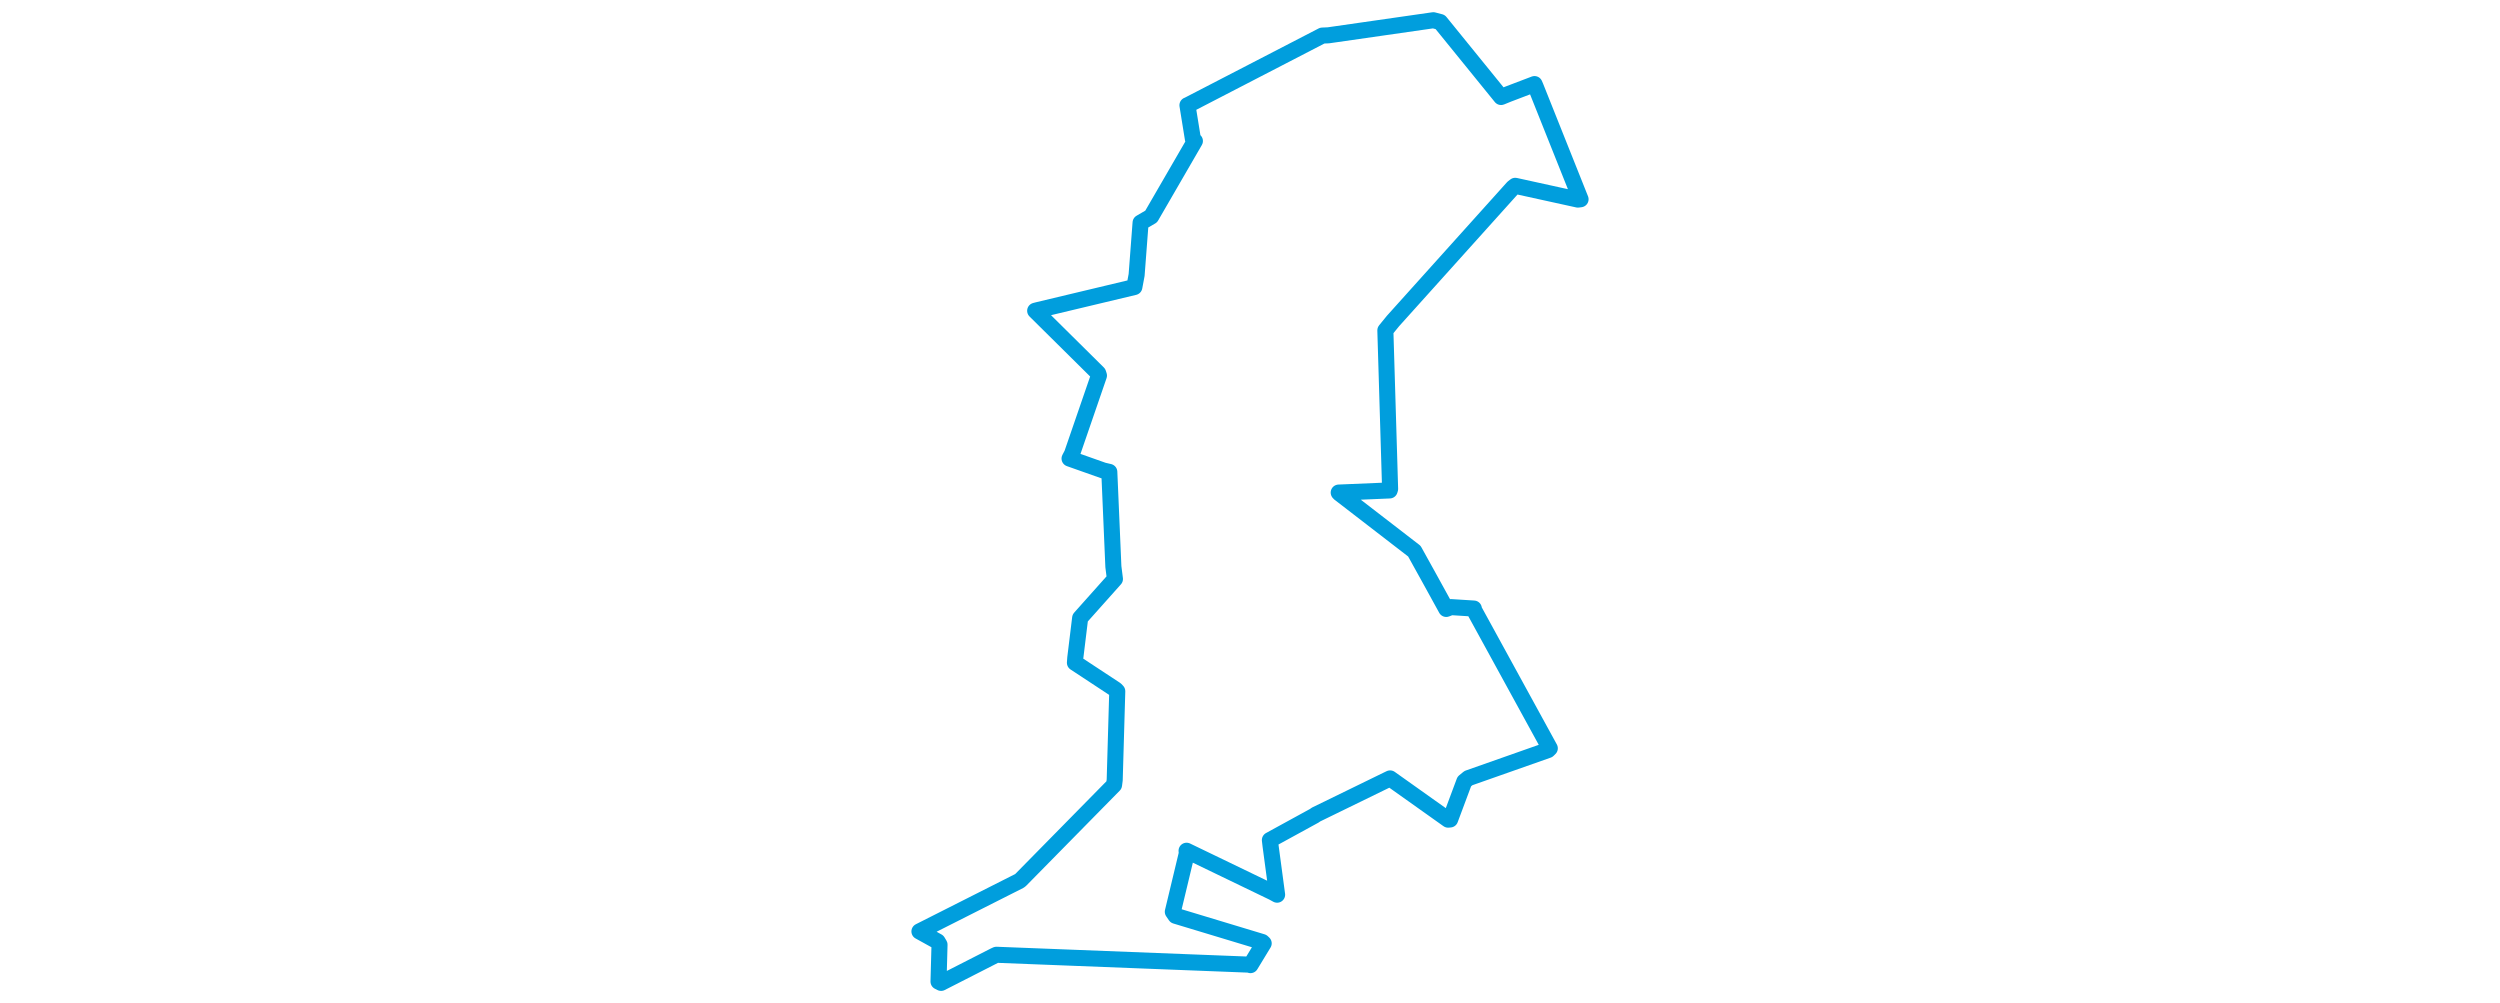 <svg viewBox="0 0 280.559 401.205" width="1000" xmlns="http://www.w3.org/2000/svg"><polygon points="8.053,372.57 15.324,376.59 16.087,377.869 15.688,392.633 16.715,393.153 38.037,382.273 38.847,381.908 140.056,385.859 140.463,386.049 145.754,377.336 145.195,376.803 110.507,366.319 109.407,364.708 114.999,341.382 114.909,340.296 149.424,356.95 151.124,357.876 148.501,338.322 148.234,336.026 166.166,326.211 166.52,325.899 195.156,311.926 196.323,311.367 219.539,327.863 220.332,327.788 226.005,312.596 227.652,311.239 259.49,300.025 260.202,299.324 229.831,243.868 229.817,243.421 220.681,242.843 218.779,243.577 212.195,231.604 206.02,220.456 175.909,197.237 175.764,197.029 196.138,196.178 196.323,195.573 194.421,132.152 197.479,128.4 245.485,75.013 246.376,74.326 271.448,79.836 272.506,79.702 254.532,34.654 254.088,33.634 243.422,37.696 240.709,38.802 216.366,8.814 213.622,8.093 171.63,14.127 169.201,14.231 115.352,42.09 115.258,42.097 117.437,55.6 118.239,56.402 100.748,86.606 96.514,89.071 94.926,109.978 94.021,114.814 55.316,124.054 54.346,124.31 79.551,149.267 79.86,150.223 69.083,181.546 68.101,183.422 81.589,188.192 84.001,188.759 85.63,226.67 86.253,231.599 72.559,246.949 72.337,247.209 70.39,263.161 70.253,265.107 86.518,275.809 87.186,276.499 86.161,311.965 85.896,313.998 48.55,351.969 48.083,352.347 8.053,372.57" stroke="#009edd" stroke-width="6.421px" fill="none" stroke-linejoin="round" vector-effect="non-scaling-stroke"></polygon></svg>